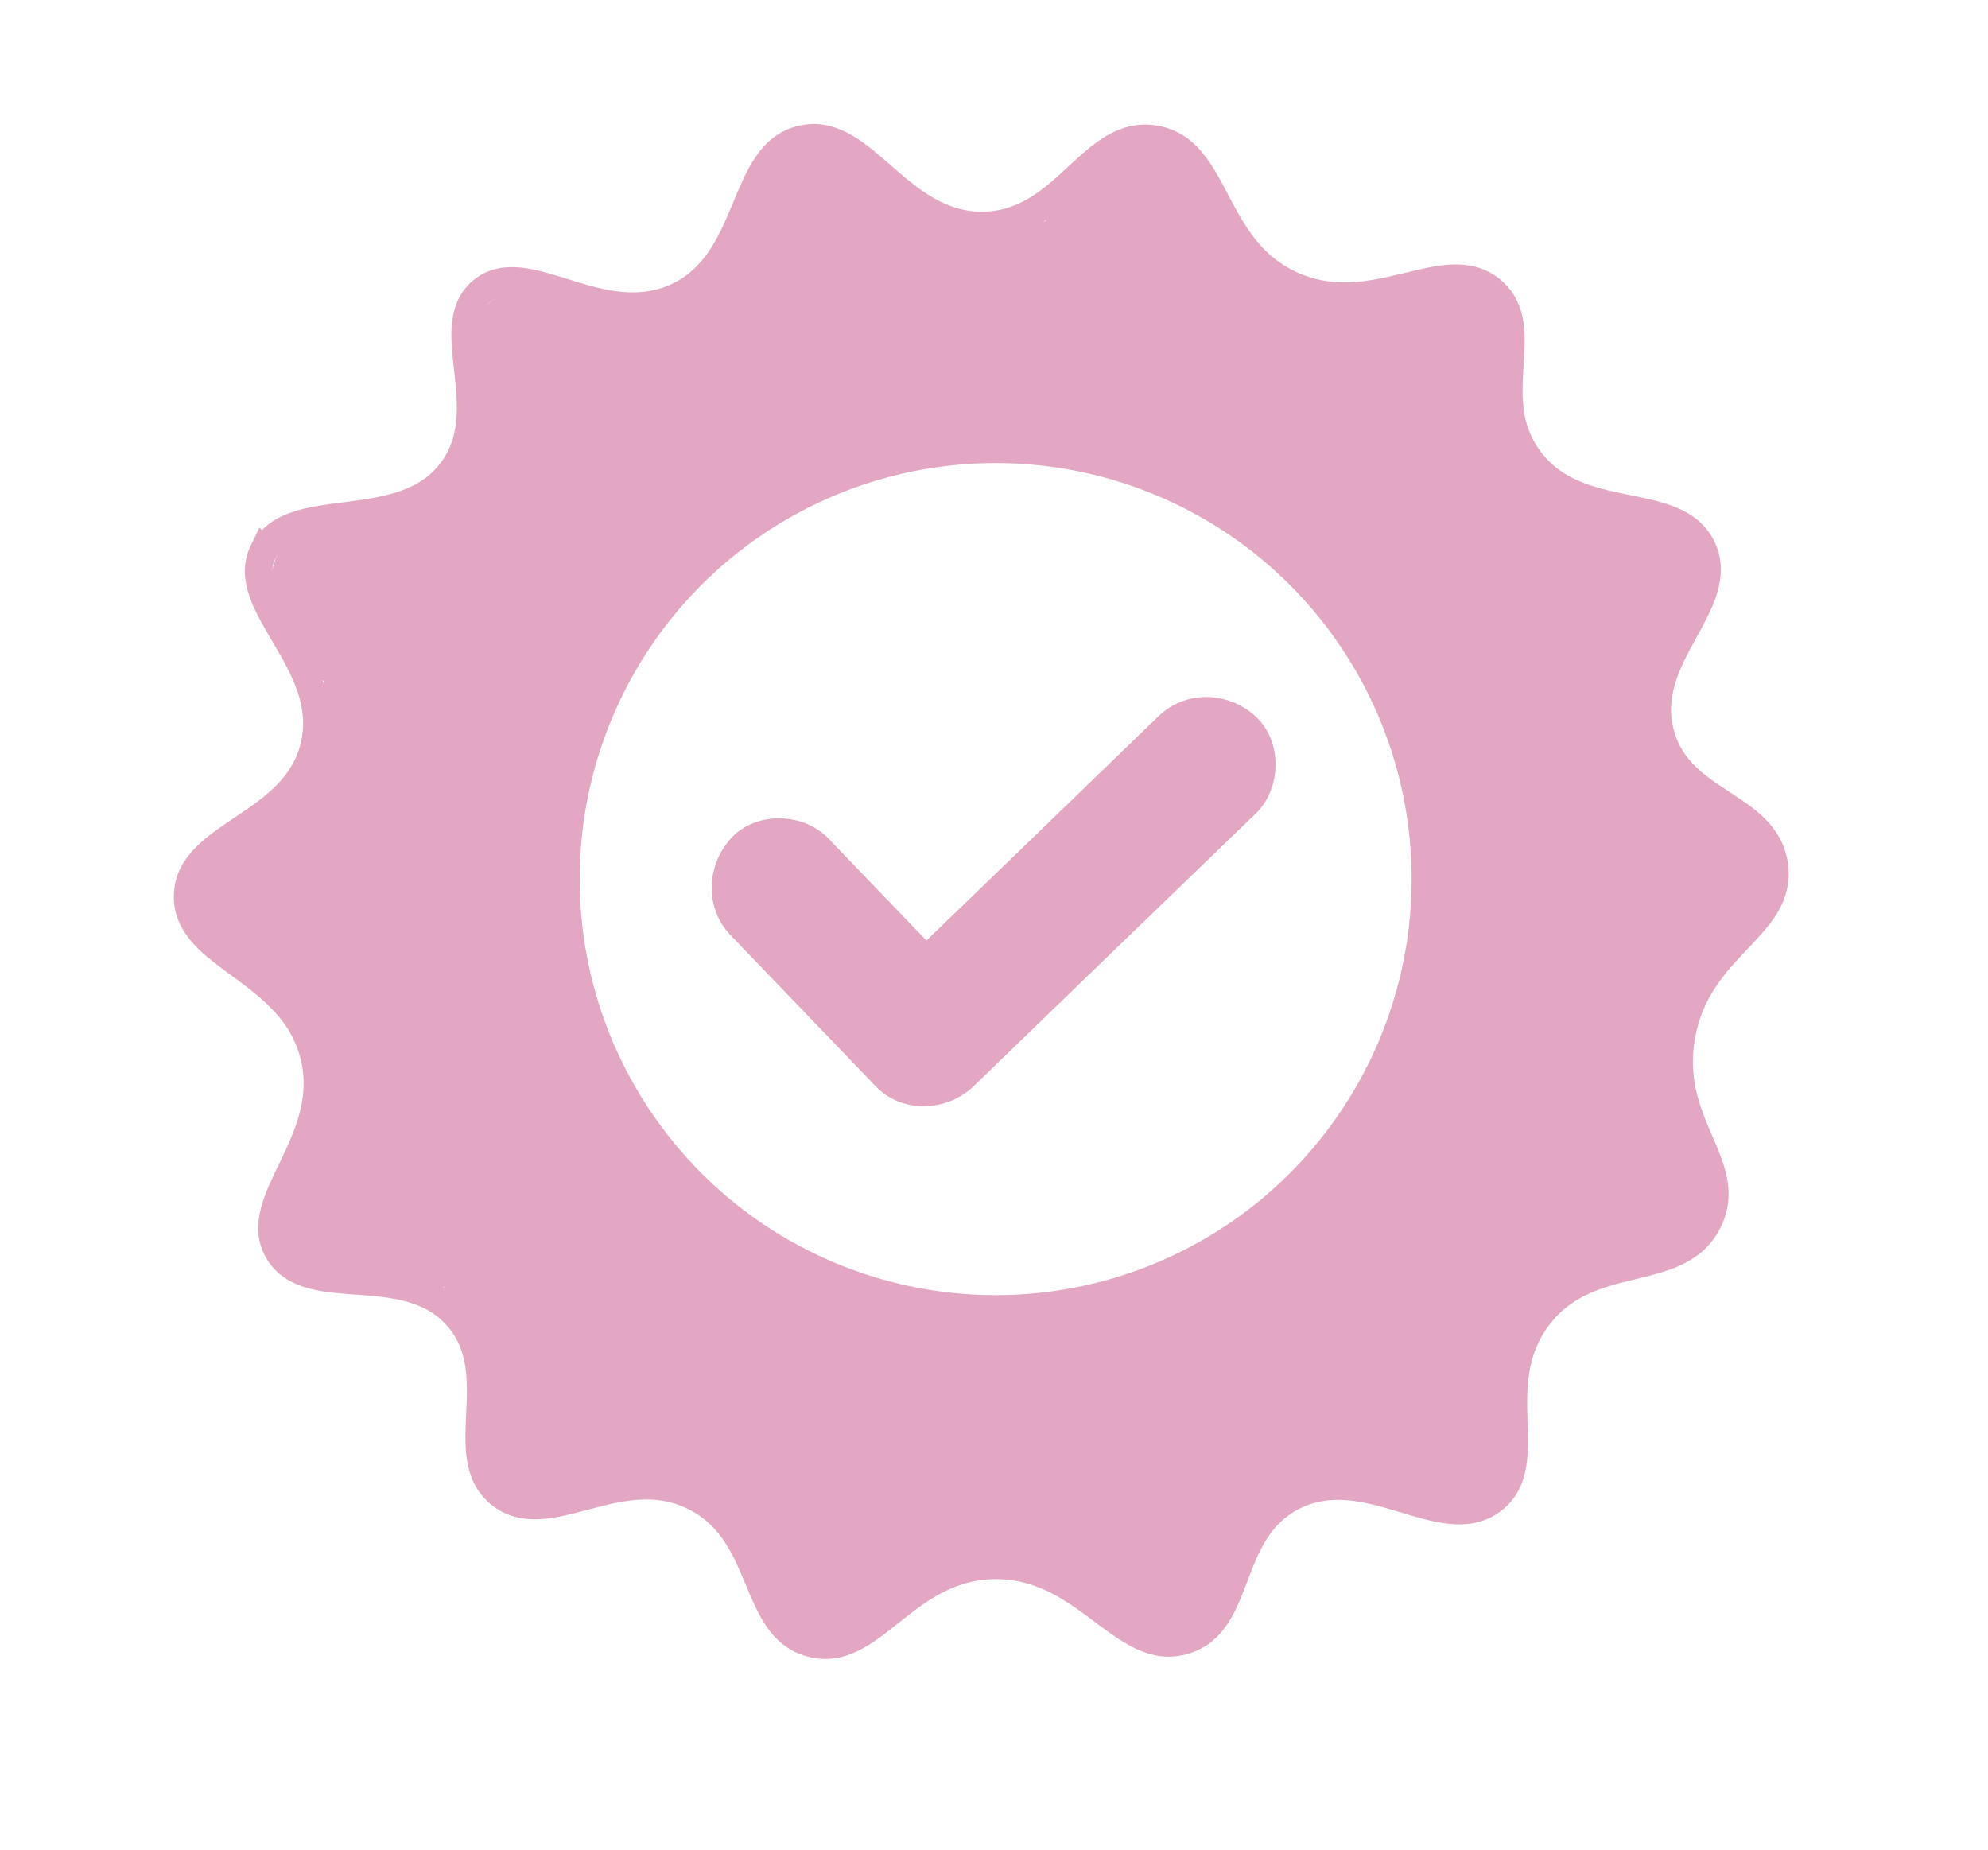 <?xml version="1.0" encoding="UTF-8"?>
<svg id="Lag_3" data-name="Lag 3" xmlns="http://www.w3.org/2000/svg" viewBox="0 0 54.15 50.38">
  <defs>
    <style>
      .cls-1 {
        stroke-width: 3px;
      }

      .cls-1, .cls-2 {
        fill: none;
        stroke: #e3a7c4;
        stroke-miterlimit: 10;
      }

      .cls-3 {
        fill: #e3a7c4;
      }

      .cls-2 {
        stroke-width: .75px;
      }
    </style>
  </defs>
  <circle class="cls-1" cx="27.12" cy="23.94" r="12.83"/>
  <path class="cls-3" d="m19.91,25.48c1.32,1.37,2.63,2.74,3.95,4.11.71.74,1.93.69,2.65,0,2.56-2.48,5.12-4.95,7.69-7.43.71-.68.74-1.97,0-2.65s-1.9-.73-2.65,0c-2.56,2.48-5.12,4.95-7.69,7.43h2.65c-1.32-1.37-2.63-2.74-3.95-4.11-.68-.71-1.98-.74-2.65,0s-.73,1.9,0,2.65h0Z"/>
  <path class="cls-2" d="m7.18,15.02c.74-1.52,3.77-.37,5.13-2.2,1.25-1.68-.35-3.91.81-4.89,1.2-1.01,3.21,1.1,5.3.16,2.12-.96,1.72-3.91,3.42-4.3,1.69-.39,2.62,2.4,4.97,2.35,2.24-.06,2.92-2.63,4.64-2.35,1.74.28,1.51,2.98,3.75,3.98,2.25,1,4.2-.95,5.46.16,1.15,1.02-.24,2.89.98,4.56,1.34,1.85,4.02.92,4.73,2.44.7,1.52-1.71,2.95-1.14,5.05.52,1.94,2.87,1.91,3.1,3.59.23,1.69-2.09,2.17-2.53,4.64-.43,2.41,1.49,3.53.73,5.05-.81,1.64-3.24.74-4.64,2.61-1.39,1.85.04,3.99-1.22,4.97-1.36,1.06-3.43-1.12-5.46-.08-1.86.96-1.35,3.42-2.93,3.91-1.67.53-2.69-2.09-5.22-2.04-2.45.05-3.32,2.57-4.97,2.12-1.63-.44-1.19-3.01-3.18-3.99-2.05-1.02-4,.98-5.3-.08-1.26-1.04.21-3.25-1.14-4.81-1.42-1.63-4.06-.39-4.89-1.79-.81-1.38,1.53-2.96.98-5.3-.57-2.4-3.5-2.69-3.45-4.4.05-1.69,2.93-1.87,3.45-4.07.53-2.26-2.11-3.82-1.39-5.3Z"/>
  <path class="cls-3" d="m9.75,18.7c3.22,0,3.22-5,0-5s-3.22,5,0,5h0Z"/>
  <path class="cls-3" d="m14.96,12.65c3.22,0,3.22-5,0-5s-3.22,5,0,5h0Z"/>
  <path class="cls-3" d="m22.46,8.94c3.22,0,3.22-5,0-5s-3.22,5,0,5h0Z"/>
  <path class="cls-3" d="m30.86,8.99c3.22,0,3.22-5,0-5s-3.22,5,0,5h0Z"/>
  <path class="cls-3" d="m38.79,12.55c3.22,0,3.22-5,0-5s-3.22,5,0,5h0Z"/>
  <path class="cls-3" d="m43.72,18.46c3.22,0,3.22-5,0-5s-3.22,5,0,5h0Z"/>
  <path class="cls-3" d="m43.86,18.56c3.22,0,3.22-5,0-5s-3.22,5,0,5h0Z"/>
  <path class="cls-3" d="m45.45,26.39c3.22,0,3.22-5,0-5s-3.22,5,0,5h0Z"/>
  <path class="cls-3" d="m45.59,26.44c3.22,0,3.22-5,0-5s-3.22,5,0,5h0Z"/>
  <path class="cls-3" d="m44.14,34.7c3.22,0,3.22-5,0-5s-3.22,5,0,5h0Z"/>
  <path class="cls-3" d="m38.93,41.22c3.22,0,3.22-5,0-5s-3.22,5,0,5h0Z"/>
  <path class="cls-3" d="m31.52,44.45c3.22,0,3.22-5,0-5s-3.22,5,0,5h0Z"/>
  <path class="cls-3" d="m31.52,44.45c3.22,0,3.22-5,0-5s-3.22,5,0,5h0Z"/>
  <path class="cls-3" d="m22.93,44.5c3.22,0,3.22-5,0-5s-3.22,5,0,5h0Z"/>
  <path class="cls-3" d="m22.75,44.6c3.22,0,3.22-5,0-5s-3.22,5,0,5h0Z"/>
  <path class="cls-3" d="m15.38,40.98c3.22,0,3.22-5,0-5s-3.22,5,0,5h0Z"/>
  <path class="cls-3" d="m10.31,33.82c1.61,0,1.61-2.5,0-2.5s-1.61,2.5,0,2.5h0Z"/>
  <path class="cls-3" d="m8.94,34.53c1.61,0,1.61-2.5,0-2.5s-1.61,2.5,0,2.5h0Z"/>
  <path class="cls-3" d="m10.18,33.28c0-.08,0-.17,0-.25l-.04.33c.02-.12.05-.23.1-.34l-.13.3c.1-.23.24-.44.39-.63l-.2.25c.04-.06.09-.11.13-.16.12-.11.21-.25.26-.4.08-.15.11-.31.11-.48,0-.17-.03-.33-.11-.48-.05-.15-.14-.29-.26-.4-.24-.22-.55-.38-.88-.37l-.33.04c-.21.06-.4.17-.55.32-.23.29-.48.58-.65.92-.08.15-.14.3-.2.45-.02.06-.05.13-.06.19-.04.16-.06.33-.07.5,0,.07,0,.14,0,.21,0,.17.03.33.11.48.05.15.14.29.26.4.11.12.25.21.4.26.15.08.31.11.48.11.32-.01.66-.12.88-.37.21-.23.39-.56.37-.88h0Z"/>
  <path class="cls-3" d="m9.88,32.29h.03c-.11.01-.22.03-.33.04.19-.02.37-.04.56-.02l-.33-.04c.08.01.15.03.23.06l-.3-.13c.05.02.1.05.14.08l-.25-.2s.07.06.1.1l-.2-.25c.04.06.08.12.11.18l-.13-.3c.05.14.08.28.1.42l-.04-.33c.03.22.05.43.08.65s.08.44.07.65l.04-.33v.04c.03-.1.08-.2.12-.3,0,.02-.02.04-.03.06l.2-.25-.02.02.25-.2s-.03.02-.05.03l.3-.13c-.13.05-.27.07-.4.08l.33-.04c-.16.02-.33.03-.49.02-.31,0-.66.15-.88.37s-.38.57-.37.88.12.66.37.88.54.36.88.37c.32,0,.64-.03.96-.09.47-.08.88-.33,1.13-.75.15-.27.2-.58.16-.88-.01-.11-.03-.22-.04-.32-.03-.23-.06-.46-.09-.69-.04-.27-.05-.56-.15-.82-.06-.17-.13-.33-.23-.48-.18-.25-.33-.42-.6-.58-.31-.2-.68-.27-1.05-.29-.27-.02-.56.04-.83.08-.29.04-.61.34-.75.57-.16.27-.22.66-.13.96s.29.59.57.75l.3.13c.22.06.44.06.66,0h0Z"/>
  <path class="cls-3" d="m6.31,25.5c1.22.06,2.34-.59,3.02-1.57.17-.24.22-.69.13-.96s-.23-.48-.45-.65c-.51-.4-1.16-.31-1.64.1-.03.03-.07.06-.1.08l.25-.2c-.15.12-.32.22-.5.3l.3-.13c-.34.14-.68.25-.98.48s-.54.51-.68.86c-.17.39-.22.84-.07,1.25s.39.69.7.96c.84.73,1.69,1.45,2.63,2.03.56.35,1.4.14,1.71-.45.32-.61.14-1.34-.45-1.71-.35-.22-.68-.45-1.01-.7l.25.2c-.3-.23-.59-.47-.87-.71-.27-.23-.58-.45-.81-.73l.2.25s-.04-.07-.06-.1l.13.3s-.03-.09-.04-.14l.04.33c0-.05,0-.1,0-.15l-.04.33c.01-.05.03-.1.04-.14l-.13.3c.03-.06.07-.12.11-.18l-.2.25c.06-.07.12-.13.19-.19l-.25.2c.08-.06.16-.1.25-.14l-.3.13c.26-.1.53-.2.77-.33s.47-.31.67-.49l-1.96-1.51s-.04.06-.06.09l.2-.25c-.11.15-.24.27-.39.39l.25-.2c-.16.12-.33.22-.52.3l.3-.13c-.19.08-.38.13-.58.15l.33-.04c-.13.01-.26.02-.38.01-.65-.03-1.28.6-1.25,1.25.03.71.55,1.21,1.25,1.25h0Z"/>
  <path class="cls-3" d="m10.6,24.83l.79-.92c.66-.77.75-1.9,0-2.65s-1.93-.72-2.65,0c-.08.08-.29.21-.19.18l2.12,2.75c.1-.19.09-.2-.03-.02-.17.11-.17.11.01-.01.19-.13.39-.24.58-.37.52-.37.95-.78,1.25-1.35.62-1.2.37-2.58-.1-3.78-.34-.87-1.07-1.49-2.06-1.34s-1.54.89-1.63,1.84c-.16,1.75-.33,3.5-.47,5.25-.06.87,0,1.72.22,2.56.1.37.21.75.31,1.12,0,0,.07.34.05.17,0,.06-.03.5,0,.38l3.68.5c-.05-.42-.11-.84-.16-1.26l-3.49.95c1.09,1.6,2.05,3.27,2.89,5.01.44.91,1.74,1.16,2.57.67.93-.54,1.12-1.65.67-2.57-.84-1.74-1.81-3.41-2.89-5.01-.47-.69-1.28-1.09-2.12-.86-.72.2-1.48,1.01-1.38,1.81.05.42.11.84.16,1.26.12.93.62,1.72,1.63,1.84.88.1,1.85-.42,2.06-1.34s.14-1.84-.11-2.76c-.22-.81-.4-1.38-.36-2.2.1-1.83.32-3.67.48-5.5l-3.68.5c.15.37.33.78.37,1.19-.02-.13-.03-.13-.02,0,0,.14,0,.13,0-.02.02-.02.13-.34.23-.27-.05-.04-.77.51-.85.57-.44.32-.82.68-1.06,1.18-.32.69-.36,1.45.15,2.08.43.54,1.27.94,1.97.67s1.3-.6,1.85-1.14l-2.65-2.65-.79.92c-.66.77-.75,1.9,0,2.65.68.68,1.99.77,2.65,0h0Z"/>
  <path class="cls-3" d="m12.11,35.07s.08-.01.12-.02l-.5.07c.16-.02.31-.01.47,0l-.5-.07c.2.03.39.08.57.16l-.45-.19c.19.08.36.18.52.3l-.38-.29c.21.16.39.35.56.56l-.29-.38c.22.3.4.62.55.96l-.19-.45c.2.47.33.97.58,1.42.19.33.43.59.72.82.44.34.91.49,1.47.53.46.03,1.01-.23,1.33-.55s.57-.86.55-1.33-.18-.99-.55-1.33-.81-.52-1.33-.55h-.05c.17.02.33.04.5.06-.05,0-.09-.02-.13-.03l.45.19c-.06-.02-.1-.05-.15-.09l.38.29s-.09-.08-.13-.13l.29.38c-.09-.12-.16-.25-.22-.39l.19.45c-.21-.49-.37-.99-.6-1.47s-.59-.97-.97-1.36c-.5-.5-1.07-.83-1.73-1.08s-1.39-.23-2.08-.11c-.44.08-.9.49-1.12.86-.24.4-.33.99-.19,1.44s.43.89.86,1.12l.45.19c.33.09.66.09,1,0h0Z"/>
  <path class="cls-3" d="m17.62,40.35c.33-.03.66-.03,1,.01l-.5-.07c.41.06.81.17,1.2.33l-.45-.19c.36.16.7.36,1.02.6l-.38-.29c.28.22.53.47.75.75l-.29-.38c.08.1.15.2.22.31.27.41.64.73,1.12.86.45.12,1.05.07,1.44-.19s.75-.64.86-1.12.09-1.02-.19-1.44c-.62-.94-1.47-1.76-2.49-2.25s-2.17-.79-3.31-.68c-.51.05-.95.18-1.33.55-.33.33-.57.86-.55,1.33s.18.99.55,1.33c.35.32.84.6,1.33.55h0Z"/>
  <path class="cls-3" d="m25.72,42.88c.06,0,.11-.02.17-.02l-.5.07c.73-.1,1.47-.09,2.2,0l-.5-.07c.7.1,1.39.28,2.04.55l-.45-.19c.13.06.26.11.39.17.46.22.93.33,1.44.19.43-.12.91-.46,1.12-.86.23-.44.35-.96.19-1.44-.14-.44-.43-.91-.86-1.12-.91-.43-1.84-.77-2.84-.91-.56-.08-1.12-.15-1.68-.15s-1.15.08-1.72.16c-.43.07-.91.5-1.12.86-.24.4-.33.99-.19,1.44s.43.89.86,1.12l.45.19c.33.09.66.09,1,0h0Z"/>
  <path class="cls-3" d="m34.04,41.55c.32-.24.63-.47.95-.71.28-.21.55-.42.87-.56l-.45.19c.12-.05.25-.09.38-.11l-.5.07c.13-.02.25-.02.38,0l-.5-.07c.09.02.17.04.26.07l-.45-.19c.16.08.29.2.45.29.28.15.53.22.83.26.28.04.52.03.79-.03.19-.04.36-.14.54-.22.28-.17.51-.39.67-.67.17-.29.25-.61.26-.95,0-.09,0-.17,0-.26.02-.47-.22-1-.55-1.33s-.86-.57-1.33-.55c-1.04.05-1.84.82-1.88,1.88,0,.09,0,.17,0,.26l.93-1.62-.04.02.45-.19h-.04c.17-.01.33-.04.5-.06h-.04c.17.02.33.05.5.07-.03,0-.06,0-.09-.02l.45.19c-.14-.06-.25-.16-.37-.24-.18-.11-.39-.19-.59-.26-.08-.03-.15-.05-.23-.06-.42-.08-.72-.09-1.13-.03s-.68.15-1.08.33c-.31.14-.58.33-.85.53-.33.24-.65.49-.98.73-.22.12-.39.28-.53.48-.17.18-.28.39-.34.64-.12.45-.07,1.05.19,1.44s.64.75,1.12.86,1.05.11,1.44-.19h0Z"/>
  <path class="cls-3" d="m41.18,35.52s-.04-.07-.06-.11l.19.45s-.02-.07-.03-.11l.07.5c0-.07,0-.13,0-.2l-.07.5c.01-.08.04-.16.07-.24l-.19.45c.04-.09.09-.17.15-.26l-.29.38c.08-.11.18-.21.27-.31.19-.21.37-.43.53-.66.23-.32.32-.72.47-1.08l-.19.45c.03-.08.07-.15.12-.21l-.29.38s.06-.07.1-.09l-.38.29s.06-.04.09-.05l-.45.19c.05-.02.1-.03.15-.04l-.5.07c.2-.03.4,0,.6,0,.42-.03.76-.1,1.13-.3.02-.01.04-.02.06-.03.11-.07.31-.22.4-.31.07-.07.12-.15.18-.23s.13-.15.18-.24c.24-.43.32-.97.19-1.44-.12-.43-.46-.91-.86-1.12-.44-.23-.96-.35-1.44-.19s-.88.43-1.12.86c0,.02-.02.04-.03.05l.29-.38s-.04.04-.06.06l.38-.29s-.05.03-.07.04l.45-.19s-.09.03-.14.03l.5-.07c-.16.02-.31,0-.47,0-.22,0-.45.04-.67.08s-.45.14-.63.25c-.37.22-.73.56-.92.95-.14.29-.24.59-.36.89l.19-.45c-.05.12-.11.22-.19.32l.29-.38c-.29.36-.66.68-.87,1.1s-.33.81-.36,1.31c0,.03,0,.07,0,.1,0,.18.04.4.08.58.05.22.15.44.27.63.26.41.65.73,1.12.86.25.08.5.09.75.03.25-.01.48-.09.7-.22.4-.26.75-.64.86-1.12s.08-1.02-.19-1.44h0Z"/>
  <path class="cls-3" d="m45.51,28.83l-.04-.05.29.38c-.12-.16-.22-.33-.31-.52l.19.45c-.09-.21-.14-.42-.18-.64l.07.5c-.03-.24-.03-.48,0-.73l-.07.5c.03-.22.09-.43.18-.64l-.19.45c.08-.19.19-.36.32-.53l-.29.38c.18-.24.38-.46.56-.7.29-.38.44-.69.63-1.14.17-.42.03-1.07-.19-1.44s-.67-.76-1.12-.86c-.48-.11-1.02-.09-1.44.19l-.38.29c-.23.23-.39.51-.48.83l-.02.06.19-.45c-.07.16-.17.3-.27.44l.29-.38c-.31.4-.68.78-.93,1.23-.33.61-.47,1.19-.53,1.87-.02.17-.02.34,0,.52.03.32.07.66.16.97.19.65.51,1.16.93,1.68.28.35.9.55,1.33.55.46,0,1.01-.2,1.33-.55s.57-.83.55-1.33l-.07-.5c-.09-.32-.25-.59-.48-.83h0Z"/>
  <path class="cls-3" d="m46.1,21.88c-.37-1.18-.64-2.39-.8-3.62l.07.5c0-.07-.02-.14-.03-.22,0-.26-.04-.5-.16-.72-.08-.23-.2-.43-.39-.6-.33-.33-.86-.57-1.33-.55s-.99.18-1.33.55c-.31.34-.61.84-.55,1.33.18,1.47.45,2.91.9,4.33.14.46.44.87.86,1.12s.99.33,1.44.19.89-.43,1.12-.86.34-.96.19-1.44h0Z"/>
  <path class="cls-3" d="m42.42,13.76c-.18-.16-.35-.33-.49-.52l.29.38c-.18-.24-.33-.49-.44-.76l.19.45c-.11-.26-.16-.53-.24-.81-.19-.68-.58-1.28-1.2-1.64l-.45-.19c-.25-.08-.5-.09-.75-.03-.17,0-.33.04-.47.13-.23.08-.43.2-.6.39-.22.24-.38.52-.48.83-.15.48-.03,1.02.19,1.44.13.25.27.48.43.71.25.34.5.68.8.98.24.25.5.46.78.67s.57.43.88.6c.43.24.97.32,1.44.19.24-.06.46-.17.64-.34.2-.13.37-.31.48-.53.23-.44.35-.96.19-1.44s-.43-.88-.86-1.12c-.24-.13-.47-.29-.69-.46l.38.29c-.36-.28-.68-.6-.97-.97l.29.38c-.21-.27-.4-.57-.55-.87l-2.57,2.57s.04.02.06.04l-.38-.29s.07.06.1.1l-.29-.38c.04.06.08.12.11.18l-.19-.45c.08.19.11.4.17.6.1.37.26.73.43,1.08s.41.63.64.93c.15.19.31.36.49.52.17.18.37.31.6.39.22.12.46.17.72.16.26,0,.5-.04.72-.16.23-.08.43-.2.6-.39.33-.36.57-.83.55-1.33s-.17-1.01-.55-1.33h0Z"/>
  <path class="cls-3" d="m36.56,8.09c-.41.02-.82.04-1.23-.01l.5.07c-.25-.03-.49-.09-.72-.19l.45.19c-.21-.09-.4-.21-.59-.35l.38.29c-.32-.25-.6-.54-.89-.82-.39-.38-.8-.74-1.26-1.03-.4-.26-1-.31-1.44-.19s-.91.46-1.12.86c-.49.93-.21,1.99.67,2.57.09.06.17.12.26.18l-.38-.29c.3.24.57.51.84.78.37.37.76.7,1.19,1,.98.67,2.19.76,3.34.7.5-.03.97-.19,1.33-.55.33-.33.57-.86.55-1.33s-.18-.99-.55-1.33-.83-.57-1.33-.55h0Z"/>
  <path class="cls-3" d="m29.06,5.98l-1.74.13c-.55.04-1.14.14-1.7.07l.5.07c-.13-.02-.26-.06-.39-.11l.45.19c-.49-.21-.94-.49-1.45-.66-.44-.15-1.05-.04-1.44.19s-.76.67-.86,1.12c-.24,1.04.31,1.97,1.31,2.31.05.02.1.03.15.05l-.45-.19c.47.2.89.47,1.37.64.52.18,1.08.18,1.61.14.88-.07,1.75-.13,2.63-.2.5-.04.96-.18,1.33-.55.33-.33.57-.86.55-1.33s-.18-.99-.55-1.33-.83-.59-1.33-.55h0Z"/>
  <path class="cls-3" d="m20.87,6.46c-.39.12-.77.29-1.1.53s-.65.51-.97.76l.38-.29c-.19.15-.39.28-.61.38l.45-.19c-.37.15-.77.19-1.16.25-.52.08-1.05.24-1.49.53-.41.26-.73.65-.86,1.12-.12.45-.07,1.05.19,1.44s.64.75,1.12.86,1.02.09,1.44-.19c.09-.06.18-.11.28-.15l-.45.19c.55-.22,1.16-.2,1.72-.36.39-.12.79-.29,1.13-.53s.66-.52.99-.78l-.38.29c.19-.14.38-.28.6-.37l-.45.19c.06-.02.11-.04.17-.06.46-.14.88-.44,1.12-.86s.33-.99.19-1.44-.43-.89-.86-1.12-.96-.34-1.44-.19h0Z"/>
  <path class="cls-3" d="m12.84,12.05c.02-.16.07-.39,0-.1-.02.08-.04.15-.06.22-.01.05-.11.23-.09.27-.02-.05.19-.37.05-.13-.09.15-.18.3-.26.45-.11.19.27-.3.05-.06-.05.06-.1.12-.16.17-.07.07-.15.13-.21.2-.15.17.3-.2.11-.08-.15.1-.3.19-.46.28-.62.35-1.06.84-1.33,1.49-.41.98-.27,2.05-.08,3.06.03.18.07.36.11.55.01.08.03.16.04.24.07.4-.01-.31-.01-.08,0,.1-.04.46,0,.52-.04-.05.1-.43.01-.16-.04.13-.19.43.03-.01-.43.88-.27,2.07.67,2.57.84.45,2.11.27,2.57-.67.53-1.08.53-2.11.33-3.27-.04-.2-.08-.4-.12-.61-.02-.1-.04-.2-.06-.3-.03-.18.04-.32,0,.07.02-.17-.03-.36-.02-.54.01-.31.02-.07-.02.09.07-.32-.18.26-.06.08.08-.12-.18.19-.21.23-.12.09-.11.09.03,0l.12-.06c.17-.1.33-.2.48-.32.46-.35.82-.69,1.17-1.14.68-.88.99-1.85,1.13-2.94.06-.44-.25-1.03-.55-1.33-.33-.33-.86-.57-1.33-.55s-.99.18-1.33.55c-.36.39-.48.8-.55,1.33h0Z"/>
  <path class="cls-3" d="m10.21,19.73c.27,3.35-.53,6.75.74,9.98,1.13,2.88,2.55,5.99,4.88,8.09,1.79,1.61,4.45-1.03,2.65-2.65-1.9-1.71-3.16-4.34-4.02-6.71-1.02-2.79-.27-5.81-.5-8.71-.08-1.01-.8-1.88-1.88-1.88-.95,0-1.96.86-1.88,1.88h0Z"/>
  <path class="cls-3" d="m17.24,38.22c1.76-.13,3.41-.25,4.91.81.69.49,1.32,1.01,2.09,1.36,1.04.47,2.16.57,3.29.6,1.93.05,4.15.37,6.03-.12s2.68-2.3,4.55-2.7c2.1-.44,1.58-3.67-.5-3.68s-4.15.54-5.96,1.64c-2.06,1.26-.17,4.5,1.89,3.24,1.26-.77,2.58-1.14,4.06-1.13l-.5-3.68c-.91.19-1.8.56-2.57,1.09-.61.42-1.16,1.29-1.83,1.57-.72.3-1.81.09-2.56.07-1-.02-1.99-.02-2.99-.06-.83-.03-1.42-.22-2.11-.69s-1.33-1.04-2.11-1.4c-1.8-.83-3.76-.82-5.7-.68-1.01.07-1.88.81-1.88,1.88,0,.96.86,1.95,1.88,1.88h0Z"/>
  <path class="cls-3" d="m38.01,36.46c1.92-1.25,3.32-3.17,4.56-5.07.73-1.12,1.13-2.32,1.26-3.65.12-1.21.05-2.45.05-3.66,0-.98-.86-1.92-1.88-1.88s-1.88.82-1.88,1.88.04,2.18-.02,3.27c0,.13-.02.26-.03.4.03-.17.02-.14-.02.09-.06.25-.12.5-.2.75.11-.31-.16.31-.19.38-.1.19-.22.37-.33.55-.25.38-.51.75-.78,1.12-.14.19-.27.38-.41.57-.07.09-.14.19-.21.28.11-.15.1-.14-.03.04-.3.36-.6.71-.94,1.04-.17.16-.34.32-.52.46.28-.23-.26.18-.32.22-.82.53-1.24,1.69-.67,2.57.53.82,1.69,1.24,2.57.67h0Z"/>
  <path class="cls-3" d="m43.99,23.97c.11-2.97-.48-5.9-1.65-8.62s-2.82-5.27-5.6-6.35c-.94-.37-2.06.4-2.31,1.31-.29,1.06.36,1.94,1.31,2.31-.13-.06-.09-.04.11.06.12.06.24.13.35.21.19.12.17.12.41.35.41.39.64.69.89,1.06.61.9,1.22,2.01,1.58,2.91.9,2.25,1.25,4.38,1.16,6.76-.04,1.01.89,1.88,1.88,1.88,1.05,0,1.84-.86,1.88-1.88h0Z"/>
  <path class="cls-3" d="m36.75,9.02c-5.44-.74-10.95-3.72-16.32-1.05-2.17,1.07-4.58,2.66-6.15,4.52-.86,1.01-1.43,2.1-1.89,3.34s-.73,2.43-1.43,3.52c-1.31,2.04,1.94,3.92,3.24,1.89,1.17-1.82,1.31-4.14,2.57-5.88s3.38-2.97,5.18-3.95c4.21-2.29,9.5.64,13.81,1.23,1,.14,2.01-.24,2.31-1.31.24-.87-.3-2.17-1.31-2.31h0Z"/>
</svg>